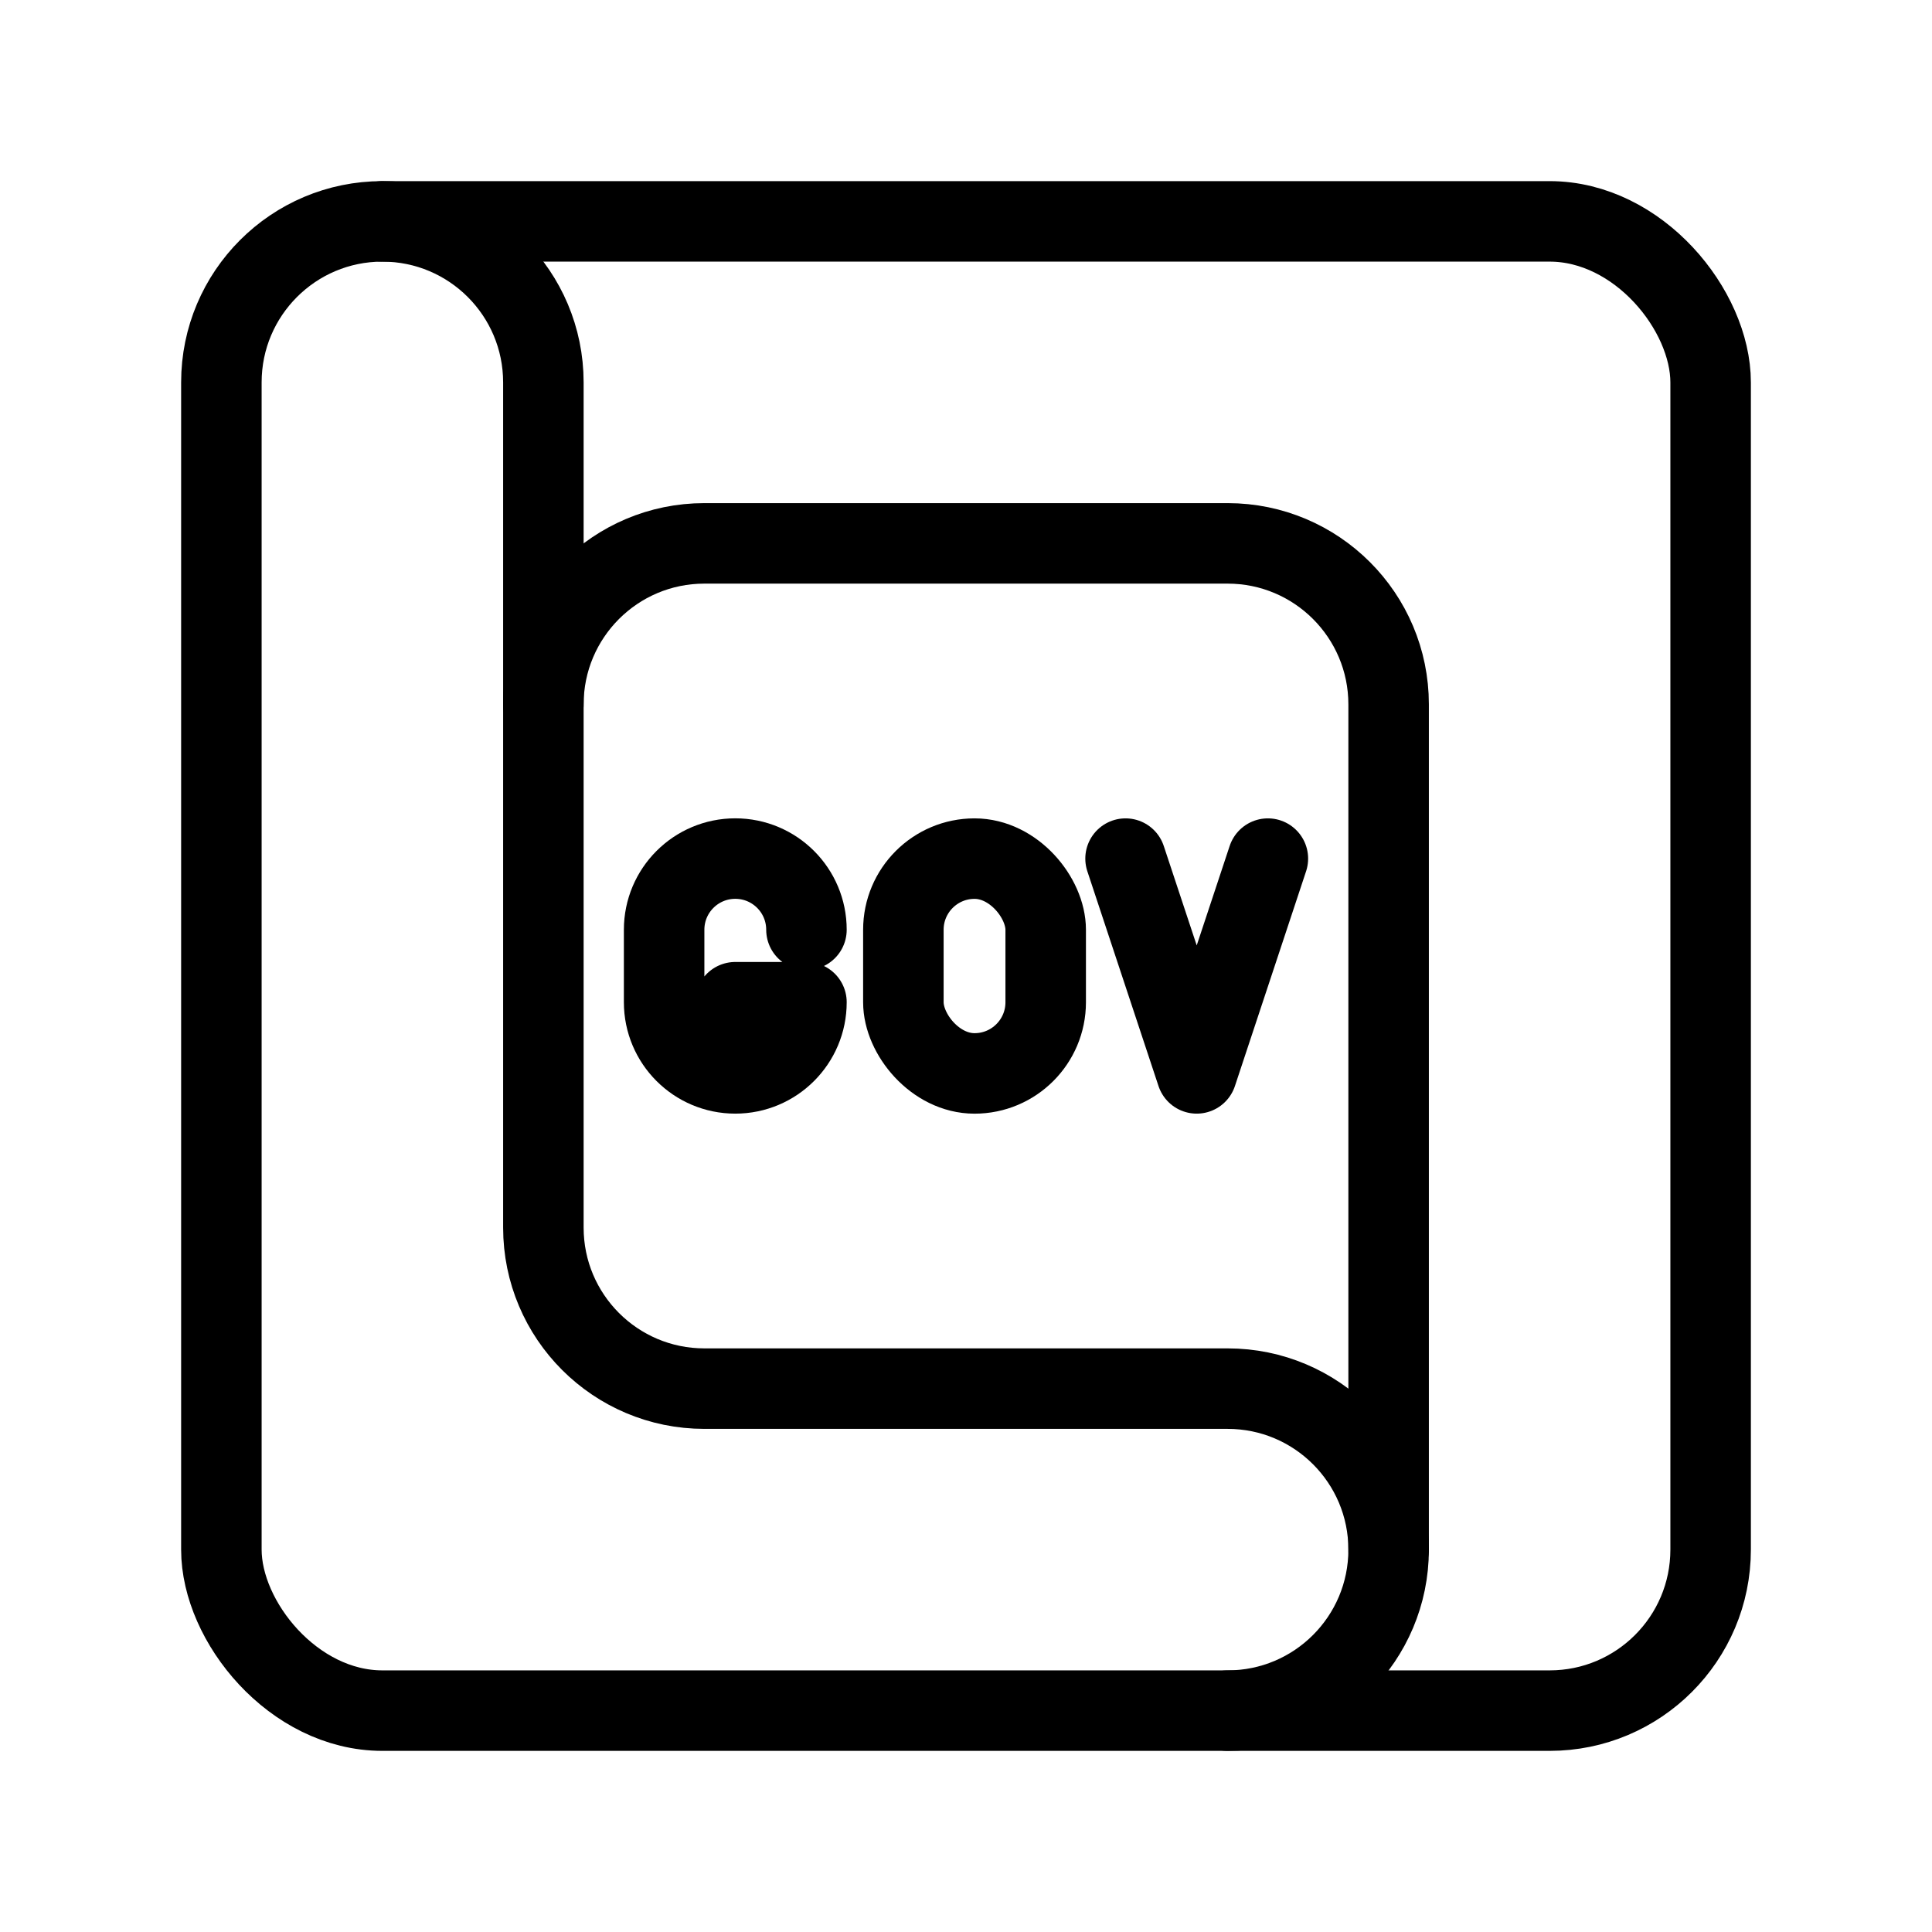 <?xml version="1.0" encoding="UTF-8"?><svg id="a" xmlns="http://www.w3.org/2000/svg" viewBox="0 0 48 48"><defs><style>.b{stroke-width:2px;fill:none;stroke:#000;stroke-linecap:round;stroke-linejoin:round;}</style></defs><rect class="b" x="5.5" y="5.5" width="37" height="37" rx="4" ry="4"/><path class="b" d="M13.5,17.5c0-2.209,1.791-4,4-4h13c2.209,0,4,1.791,4,4v21"/><path class="b" d="M30.5,42.5c2.209,0,4-1.791,4-4,0-2.209-1.791-4-4-4h-13c-2.209,0-4-1.791-4-4V9.5c0-2.209-1.791-4-4-4"/><polyline class="b" points="31.5 21.332 29.732 26.668 27.964 21.332"/><rect class="b" x="22.444" y="21.332" width="3.536" height="5.337" rx="1.768" ry="1.768"/><path class="b" d="M20.036,23.099c0-.976-.791-1.768-1.768-1.768h0c-.976,0-1.768.791-1.768,1.768v1.801c0,.976.791,1.768,1.768,1.768h0c.976,0,1.768-.791,1.768-1.768h-1.768"/></svg>